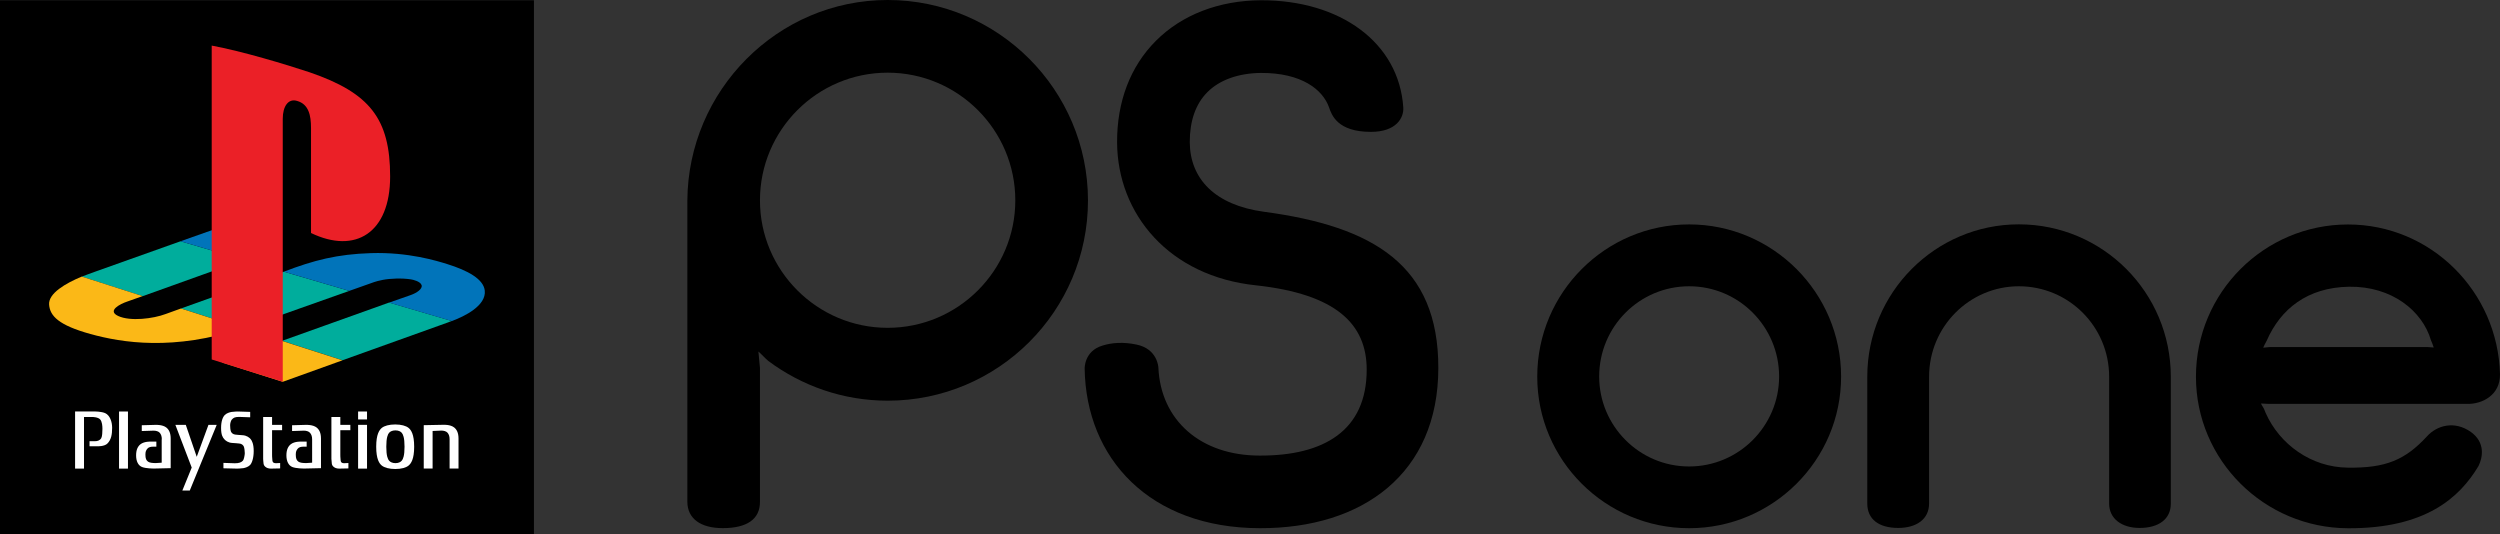 <?xml version="1.0" encoding="utf-8"?>
<!-- Generator: Adobe Illustrator 26.0.3, SVG Export Plug-In . SVG Version: 6.00 Build 0)  -->
<svg version="1.1" id="Layer_1" xmlns="http://www.w3.org/2000/svg" xmlns:xlink="http://www.w3.org/1999/xlink" x="0px" y="0px"
	 viewBox="0 0 3839 820.4" style="enable-background:new 0 0 3839 820.4;" xml:space="preserve">
<rect x="0" y="0" width="3839" height="820.4" fill="#333333" stroke="none"/>
<style type="text/css">
	.st0{fill:#FFFFFF;}
	.st1{fill:none;stroke:#000000;stroke-width:1.895;stroke-linecap:round;stroke-linejoin:round;}
	.st2{fill:none;stroke:#000000;stroke-width:3.796;stroke-linecap:round;stroke-linejoin:round;}
	.st3{fill:none;stroke:#000000;stroke-width:2.545;stroke-linecap:round;stroke-linejoin:round;}
	.st4{fill:none;stroke:#000000;stroke-width:1.273;stroke-linecap:round;stroke-linejoin:round;}
	.st5{clip-path:url(#SVGID_00000088125793477098677840000010047518347513816476_);}
	
		.st6{clip-path:url(#SVGID_00000088125793477098677840000010047518347513816476_);fill:none;stroke:#000000;stroke-width:5.359;stroke-linecap:round;stroke-linejoin:round;}
	
		.st7{clip-path:url(#SVGID_00000136376810604051573970000004086574943225618816_);fill:none;stroke:#000000;stroke-width:3.796;stroke-linecap:round;stroke-linejoin:round;}
	.st8{fill:none;stroke:#000000;stroke-width:2.959;stroke-linecap:round;stroke-linejoin:round;}
	.st9{fill:none;stroke:#000000;stroke-width:1.396;stroke-linecap:round;stroke-linejoin:round;}
	.st10{fill:none;stroke:#231F20;stroke-width:1.396;stroke-linecap:round;stroke-linejoin:round;}
	.st11{fill:none;stroke:#231F20;stroke-width:2.792;stroke-linecap:round;stroke-linejoin:round;}
	.st12{fill:none;stroke:#231F20;stroke-width:2.073;stroke-linecap:round;stroke-linejoin:round;stroke-miterlimit:3.864;}
	.st13{fill:none;stroke:#000000;stroke-width:2.577;stroke-linecap:round;stroke-linejoin:round;}
	.st14{fill:none;stroke:#231F20;stroke-width:1.337;stroke-linecap:round;stroke-linejoin:round;stroke-miterlimit:3.864;}
	.st15{fill:none;stroke:#000000;stroke-width:3.48;}
	.st16{fill:#231F20;}
	.st17{fill:none;stroke:#231F20;stroke-width:3.351;stroke-linecap:round;stroke-linejoin:round;stroke-miterlimit:3.864;}
	.st18{fill:none;stroke:#231F20;stroke-width:2.234;stroke-linecap:round;stroke-linejoin:round;stroke-miterlimit:3.864;}
	.st19{fill:none;stroke:#231F20;stroke-width:1.675;stroke-linecap:round;stroke-linejoin:round;stroke-miterlimit:3.864;}
	.st20{fill:none;stroke:#231F20;stroke-width:2.234;stroke-linecap:round;stroke-linejoin:round;}
	.st21{fill:none;stroke:#231F20;stroke-width:3.351;stroke-linecap:round;stroke-linejoin:round;}
	.st22{fill:none;stroke:#231F20;stroke-width:1.675;stroke-linecap:round;stroke-linejoin:round;}
	.st23{fill:none;stroke:#231F20;stroke-width:3.222;stroke-linecap:round;stroke-linejoin:round;}
	.st24{fill:none;stroke:#000000;stroke-width:4.124;stroke-linecap:round;}
	.st25{fill:none;stroke:#000000;stroke-width:2.062;stroke-linecap:round;}
	.st26{fill:none;stroke:#000000;stroke-width:3.093;stroke-linecap:round;}
	
		.st27{clip-path:url(#SVGID_00000002382869205426208050000013749370430180106682_);fill:none;stroke:#000000;stroke-width:2.062;stroke-linecap:round;}
	
		.st28{clip-path:url(#SVGID_00000002382869205426208050000013749370430180106682_);fill:none;stroke:#000000;stroke-width:4.124;stroke-linecap:round;}
	.st29{fill:none;stroke:#000000;stroke-width:11.432;}
	.st30{fill:none;stroke:#FFFFFF;stroke-width:7.351;}
	.st31{fill:none;stroke:#231F20;stroke-width:2.148;stroke-linecap:round;stroke-linejoin:round;}
	.st32{fill:none;stroke:#231F20;stroke-width:1.289;stroke-linecap:round;stroke-linejoin:round;}
	.st33{fill:none;stroke:#000000;stroke-width:12.033;stroke-linecap:round;}
	.st34{fill:none;stroke:#FFFFFF;stroke-width:7.738;stroke-linecap:round;}
	.st35{fill:none;stroke:#000000;stroke-width:3.093;}
	.st36{fill:none;stroke:#000000;stroke-width:2.062;}
	.st37{fill:none;stroke:#000000;stroke-width:1.031;}
	.st38{fill:none;stroke:#000000;stroke-width:1.342;stroke-linecap:round;stroke-linejoin:round;}
	.st39{fill:none;stroke:#000000;stroke-width:1.718;stroke-linecap:round;stroke-linejoin:round;}
	.st40{fill:none;stroke:#000000;stroke-width:0.859;stroke-linecap:round;stroke-linejoin:round;}
	.st41{fill:none;stroke:#000000;stroke-width:1.208;}
	.st42{fill:none;stroke:#000000;stroke-width:0.865;stroke-linecap:round;stroke-linejoin:round;}
	.st43{fill:#00AD9C;}
	.st44{fill:#FBB817;}
	.st45{fill:#0174BA;}
	.st46{fill:#EB2027;}
	.st47{fill-rule:evenodd;clip-rule:evenodd;}
	.st48{fill-rule:evenodd;clip-rule:evenodd;fill:#FFFFFF;}
</style>
<g>
	<g>
		<path d="M3474.5,620.1c-0.1-0.2-0.1-0.5-0.4-0.9"/>
		<path d="M1363.1,503.4c-108.2,0-196.1-88-196.1-195.7c0-108.1,87.9-196.1,196.1-196.1c108.1,0,196,88,196,196.1
			C1559.1,415.4,1471.3,503.4,1363.1,503.4 M1363.1,0c-169.2,0-306.5,138.9-307.6,307.9c0,0,0,441.5,0,462.5
			c0,25.9,20.3,40.6,54.3,40.6c37.1,0,57.3-13.6,57.2-40.5c0-14.1,0-205.3,0-205.3l-2.4-25.4c4.2,3.5,11.1,11.2,15.2,14.5
			c51.4,38.2,114.6,61,183.4,61c169.6,0,307.5-137.7,307.5-307.6C1670.6,138.1,1532.7,0,1363.1,0z"/>
		<path d="M3483.6,620.2h304.8c24.2,0.6,51-14.2,50.6-45.3c-3.1-127.1-106-230.2-233.4-230.2c-128.7,0-233.5,104.5-233.5,233.8
			c0,128.2,104.8,232.2,233.5,232.7c119,0.5,171.3-46.9,200.4-95.6c6.6-13.4,10.6-36.1-11.6-52.2c-25.4-18-52.3-10.1-67.4,6.5
			c-33.5,36.4-63.5,49.1-121.8,48.2c-56-0.5-104.8-35.7-126.2-84.3c-0.7-1.8-1.4-3.6-2.1-5.2c-1-2.7-4-6.3-4.9-9L3483.6,620.2
			 M3474.3,620.5c0-0.3-0.2-0.4-0.2-0.9 M3484.9,533l-9.5,0.9c0-0.5,3.8-8.2,5.3-10.6c21.2-48.7,62.4-81.9,126.4-83
			c66-1,112.8,37.3,125.9,82.3c1.4,2.8,3.2,8,4.2,11l-8.8-0.6H3484.9z"/>
		<path d="M2105.2,202.5c39,0,50.7-21.7,49.7-37.4C2148.3,65.3,2058,0,1936.1,0.4C1872,0.7,1814.8,22.7,1775,62.7
			c-39.3,39.3-59.9,93.5-59.6,156.1c0.7,110.3,80.2,205.7,213.7,219.4c122.6,13.4,169.6,59.4,169.6,129.4c0,94-66.2,132.3-164.2,132
			c-91,0-152.2-54.3-155.7-135.4c0,0-1.1-28.5-33.7-35.1c-20-4.2-37.5-3-52.2,1.6c-28.2,8.4-27.3,35.3-27.3,35.3
			c2.1,137.6,99.4,244.8,269,245.1c158,0.4,273.9-83.9,274.1-245.8c0.3-157.8-99.3-217.6-267.7-240.1
			c-75.2-10.2-113.7-50.5-114-107.1c0-32.4,9-58.5,27-76.5c18.9-19.1,48.1-29.2,82.1-29.6c62.8-0.3,95.1,25.7,104.7,52.7
			C2044.9,176.5,2053.6,202.5,2105.2,202.5"/>
		<path d="M2455.7,578.2c0-76.5,61.7-138.6,138.2-138.6c76.3,0,138.1,62.1,138.1,138.6c0,75.8-61.8,138.1-138.1,138.1
			C2517.4,716.4,2455.7,654,2455.7,578.2 M2593.9,811.1c128.4,0,233.3-104.4,233.3-232.8c0-129-104.9-233.7-233.3-233.7
			c-128.6,0-233.3,104.7-233.3,233.7C2360.5,706.7,2465.3,811.1,2593.9,811.1z"/>
		<path d="M2914.9,810.7c27.9,0,47.4-13.3,47.4-37.5c0-15.4,0-194.7,0-194.7c0-76.8,61.9-138.9,137.9-138.9
			c76.7,0,138.6,62.1,138.6,138.9v194.9c0,22.9,19.1,37.3,46.8,37.3c29.7,0,47.9-13.8,47.9-37.3c0-3.9,0-194.9,0-194.9
			c0-129.3-104.5-234-233.3-234c-128.4,0-232.8,104.7-232.8,234c0,0,0,180.6,0,194.9C2867.5,797.2,2884.9,810.7,2914.9,810.7"/>
	</g>
	<g>
		<rect y="0.4" width="819.9" height="819.9"/>
		<g>
			<g>
				<g>
					<path class="st0" d="M115.3,631.9v87.7H129v-79.3h12.7c0,0,9.2,0,12.4,4.1c2.7,3.5,3.2,9.8,3.2,14.1c0,4.6-0.3,11.7-1.8,14.3
						c-2.4,3.9-6.2,4.7-9.7,4.7h-8.3v7.8h12c0,0,10.9,0.5,15.5-4.3c5.7-5.8,7.2-13.6,7.2-24.1c0-9.5-3.5-19.1-10.5-22.4
						c-5.9-2.7-16.4-2.7-16.4-2.7H115.3z"/>
					<rect x="182.8" y="631.9" class="st0" width="13.7" height="87.7"/>
					<polygon class="st0" points="269.3,652.4 294.4,718 280,753.3 291.4,753.3 332.8,652.4 320.1,652.4 302.1,701.5 285.3,652.4 
											"/>
					<path class="st0" d="M343.1,719.1v-8.3c0,0,14.5,0.6,17.5,0.6c6.7,0,10-1.4,12.5-4.1c1.5-1.6,2.8-8.8,2.8-11.3
						c0-2.5-0.5-8-1.5-10.3c-1-2.2-3.3-4.3-6.8-4.6c-2.5-0.2-6.3-0.7-10.9-0.9c-6.3-0.3-10.5-3.6-12.5-6c-2-2.4-4.7-6-4.7-16.9
						c0-11,2.8-17.1,5.7-20c2.8-2.8,7-4.1,10.2-4.7c3.7-0.6,9.7-0.7,9.7-0.7l19.1,0.6v8.3c0,0-14-0.6-17-0.6
						c-6.7,0-8.7,1.4-11.2,4.1c-1.5,1.6-2.6,6-2.6,8.6c0,2.6,0.3,7.7,1.3,9.9c1,2.2,3.3,4.3,6.9,4.6c2.5,0.2,6.3,0.7,10.8,0.9
						c6.3,0.3,10.5,3.6,12.5,6c2,2.4,4.7,7.4,4.7,18.3c0,11-2.8,18.8-5.7,21.6c-2.8,2.8-7,4.1-10.2,4.7c-3.7,0.6-9.7,0.7-9.7,0.7
						L343.1,719.1z"/>
					<path class="st0" d="M417.8,640.3h-13.7v64.4c0,0,0.3,5.9,0.7,7.9c0.3,2.1,3.3,7,11.2,7l14.2-0.3v-8.3c0,0-3.8,0.3-6.2,0.3
						c-2.3,0-5.2-0.2-5.7-4.1c-0.5-4-0.5-8.7-0.5-8.7v-37.9h15.4v-8.2h-15.4V640.3z"/>
					<rect x="549.9" y="652.4" class="st0" width="13.7" height="67.2"/>
					<rect x="549.9" y="631.9" class="st0" width="13.7" height="12.2"/>
					<path class="st0" d="M606.9,651.8c9.3,0,16.5,2.1,20.4,5.2c3.9,3.1,8.7,9.8,8.7,29c0,19.2-4.8,25.8-8.7,29
						c-3.9,3.2-11.1,5.2-20.4,5.2c-9.3,0-16.5-2.1-20.5-5.2c-3.9-3.1-8.7-9.8-8.7-29c0-19.2,4.8-25.8,8.7-29
						C590.3,653.9,597.5,651.8,606.9,651.8 M597.4,664.7c-1.9,2.3-4.2,7.2-4.2,21.3c0,14.1,2.3,19,4.2,21.3c1.9,2.3,5.4,3.9,9.8,3.9
						c4.5,0,7.9-1.5,9.8-3.9c1.9-2.3,4.2-7.2,4.2-21.3c0-14.1-2.3-19-4.2-21.3c-1.9-2.3-5.3-3.8-9.8-3.8
						C602.8,660.9,599.3,662.4,597.4,664.7"/>
					<path class="st0" d="M664.4,661.8l13.4-0.6c3.5,0,7.6,1,9.6,3.5c1.9,2.4,3,5.2,3,9.8v45h13.7v-46.1c0-8.7-2.7-13.8-6.7-17
						c-5.8-4.6-16-4.1-16-4.1l-30.7,0.6v66.6h13.6V661.8z"/>
					<path class="st0" d="M522.6,640.3h-13.7v64.4c0,0,0.4,5.9,0.7,7.9c0.3,2.1,3.3,7,11.2,7l14.2-0.3v-8.3c0,0-3.8,0.3-6.2,0.3
						c-2.3,0-5.2-0.2-5.7-4.1c-0.5-4-0.5-8.7-0.5-8.7v-37.9h15.4v-8.2h-15.4V640.3z"/>
					<path class="st0" d="M248.5,674.6c0-4.6-1.2-7.5-3-9.8c-2-2.5-6.1-3.5-9.7-3.5l-18.1,0.6v-8.9l21.7-0.6c0,0,10.3-0.4,16,4.1
						c4,3.2,6.7,8.2,6.7,17v45.4l-26.2,0.6c0,0-11.9,0-17.9-2.4c-5.9-2.4-9-8.9-9-17.9c0-8.7,2.7-13.8,6.7-17c5.8-4.6,16-4.1,16-4.1
						h8.4v7.8h-4.7c-3.5,0-7.2,0.6-9.2,3.2c-1.9,2.4-2.9,4.4-2.9,9c0,6,1.2,8.7,4,10.8c2.5,1.8,7,2.2,12,2.2l9-0.6V674.6z"/>
					<path class="st0" d="M479.3,674.6c0-4.6-1.2-7.5-3.1-9.8c-2-2.5-6.1-3.5-9.6-3.5l-18.1,0.6v-8.9l21.7-0.6c0,0,10.3-0.4,16,4.1
						c4,3.2,6.7,8.2,6.7,17v45.4l-26.2,0.6c0,0-11.9,0-17.9-2.4c-5.8-2.4-9-8.9-9-17.9c0-8.7,2.7-13.8,6.7-17c5.7-4.6,16-4.1,16-4.1
						h8.4v7.8h-4.7c-3.5,0-7.1,0.6-9.1,3.2c-1.9,2.4-2.9,4.4-2.9,9c0,6,1.2,8.7,4,10.8c2.5,1.8,7,2.2,12,2.2l9.1-0.6V674.6z"/>
				</g>
			</g>
		</g>
		<g>
			<g>
				<path class="st43" d="M374.5,399.1l-97.3-28.6c0,0-119.5,42.7-128.9,45.9c-9.5,3.2-22.6,8.4-22.6,8.4l93.4,30L374.5,399.1"/>
				<path class="st43" d="M372.7,504.1l-94.8-30.4l158-56.5l100.4,29.5c0,0-132,46.7-140,49.6C388.3,499.1,372.7,504.1,372.7,504.1"
					/>
				<path class="st43" d="M693.7,492.9l-96.2-28.3l-164.4,58.8l92.8,29.8c0,0,143-51.4,150.1-53.8
					C683,497.1,693.7,492.9,693.7,492.9"/>
				<polyline class="st44" points="525.9,553.3 434.2,586.3 340.7,556.5 433.1,523.5 525.9,553.3 				"/>
				<path class="st44" d="M277.9,473.7l94.8,30.4c-105.8,34.9-185.1,22.3-233.8,8.8c-48.8-13.5-62.2-27.7-63.5-45.1
					c-1.3-17.3,25.2-32.7,50.2-43.1l93.4,30l-23.7,8.4c-10.4,3.5-31.4,13.9-13.9,22.1c18.7,8.7,53.9,4.2,73-3L277.9,473.7"/>
				<polyline class="st45" points="374.5,399.1 277.1,370.5 326.7,353 422.9,381.8 374.5,399.1 				"/>
				<path class="st45" d="M536.3,446.7l-100.4-29.5c45.9-17.6,81.9-26.9,133.9-28.5c57.4-1.8,101.4,12,116.6,16.7
					c31.9,9.9,56,23.1,58,40.7c2.7,23.2-31.1,39.8-50.7,46.9l-96.2-28.3c0,0,23.6-8.3,32.9-11.5c9.3-3.2,18.9-9.6,17-15.4
					c-1.9-5.8-13.5-8.4-16.4-8.8c-5.8-0.8-15.9-2.2-33.3-0.6c-14.3,1.3-24.7,5.3-24.7,5.3L536.3,446.7"/>
				<path class="st46" d="M325.1,70v482l109.1,34.3v-404c0-18.9,8.5-31.6,22.1-27.3c17.8,5,21.3,22.4,21.3,41.3v161.5
					c68,32.8,121.5,0,121.5-86.7c0-88.9-31.3-128.4-123.7-160.1C439,98.9,371.5,78.6,325.1,70"/>
			</g>
		</g>
	</g>
</g>
</svg>
